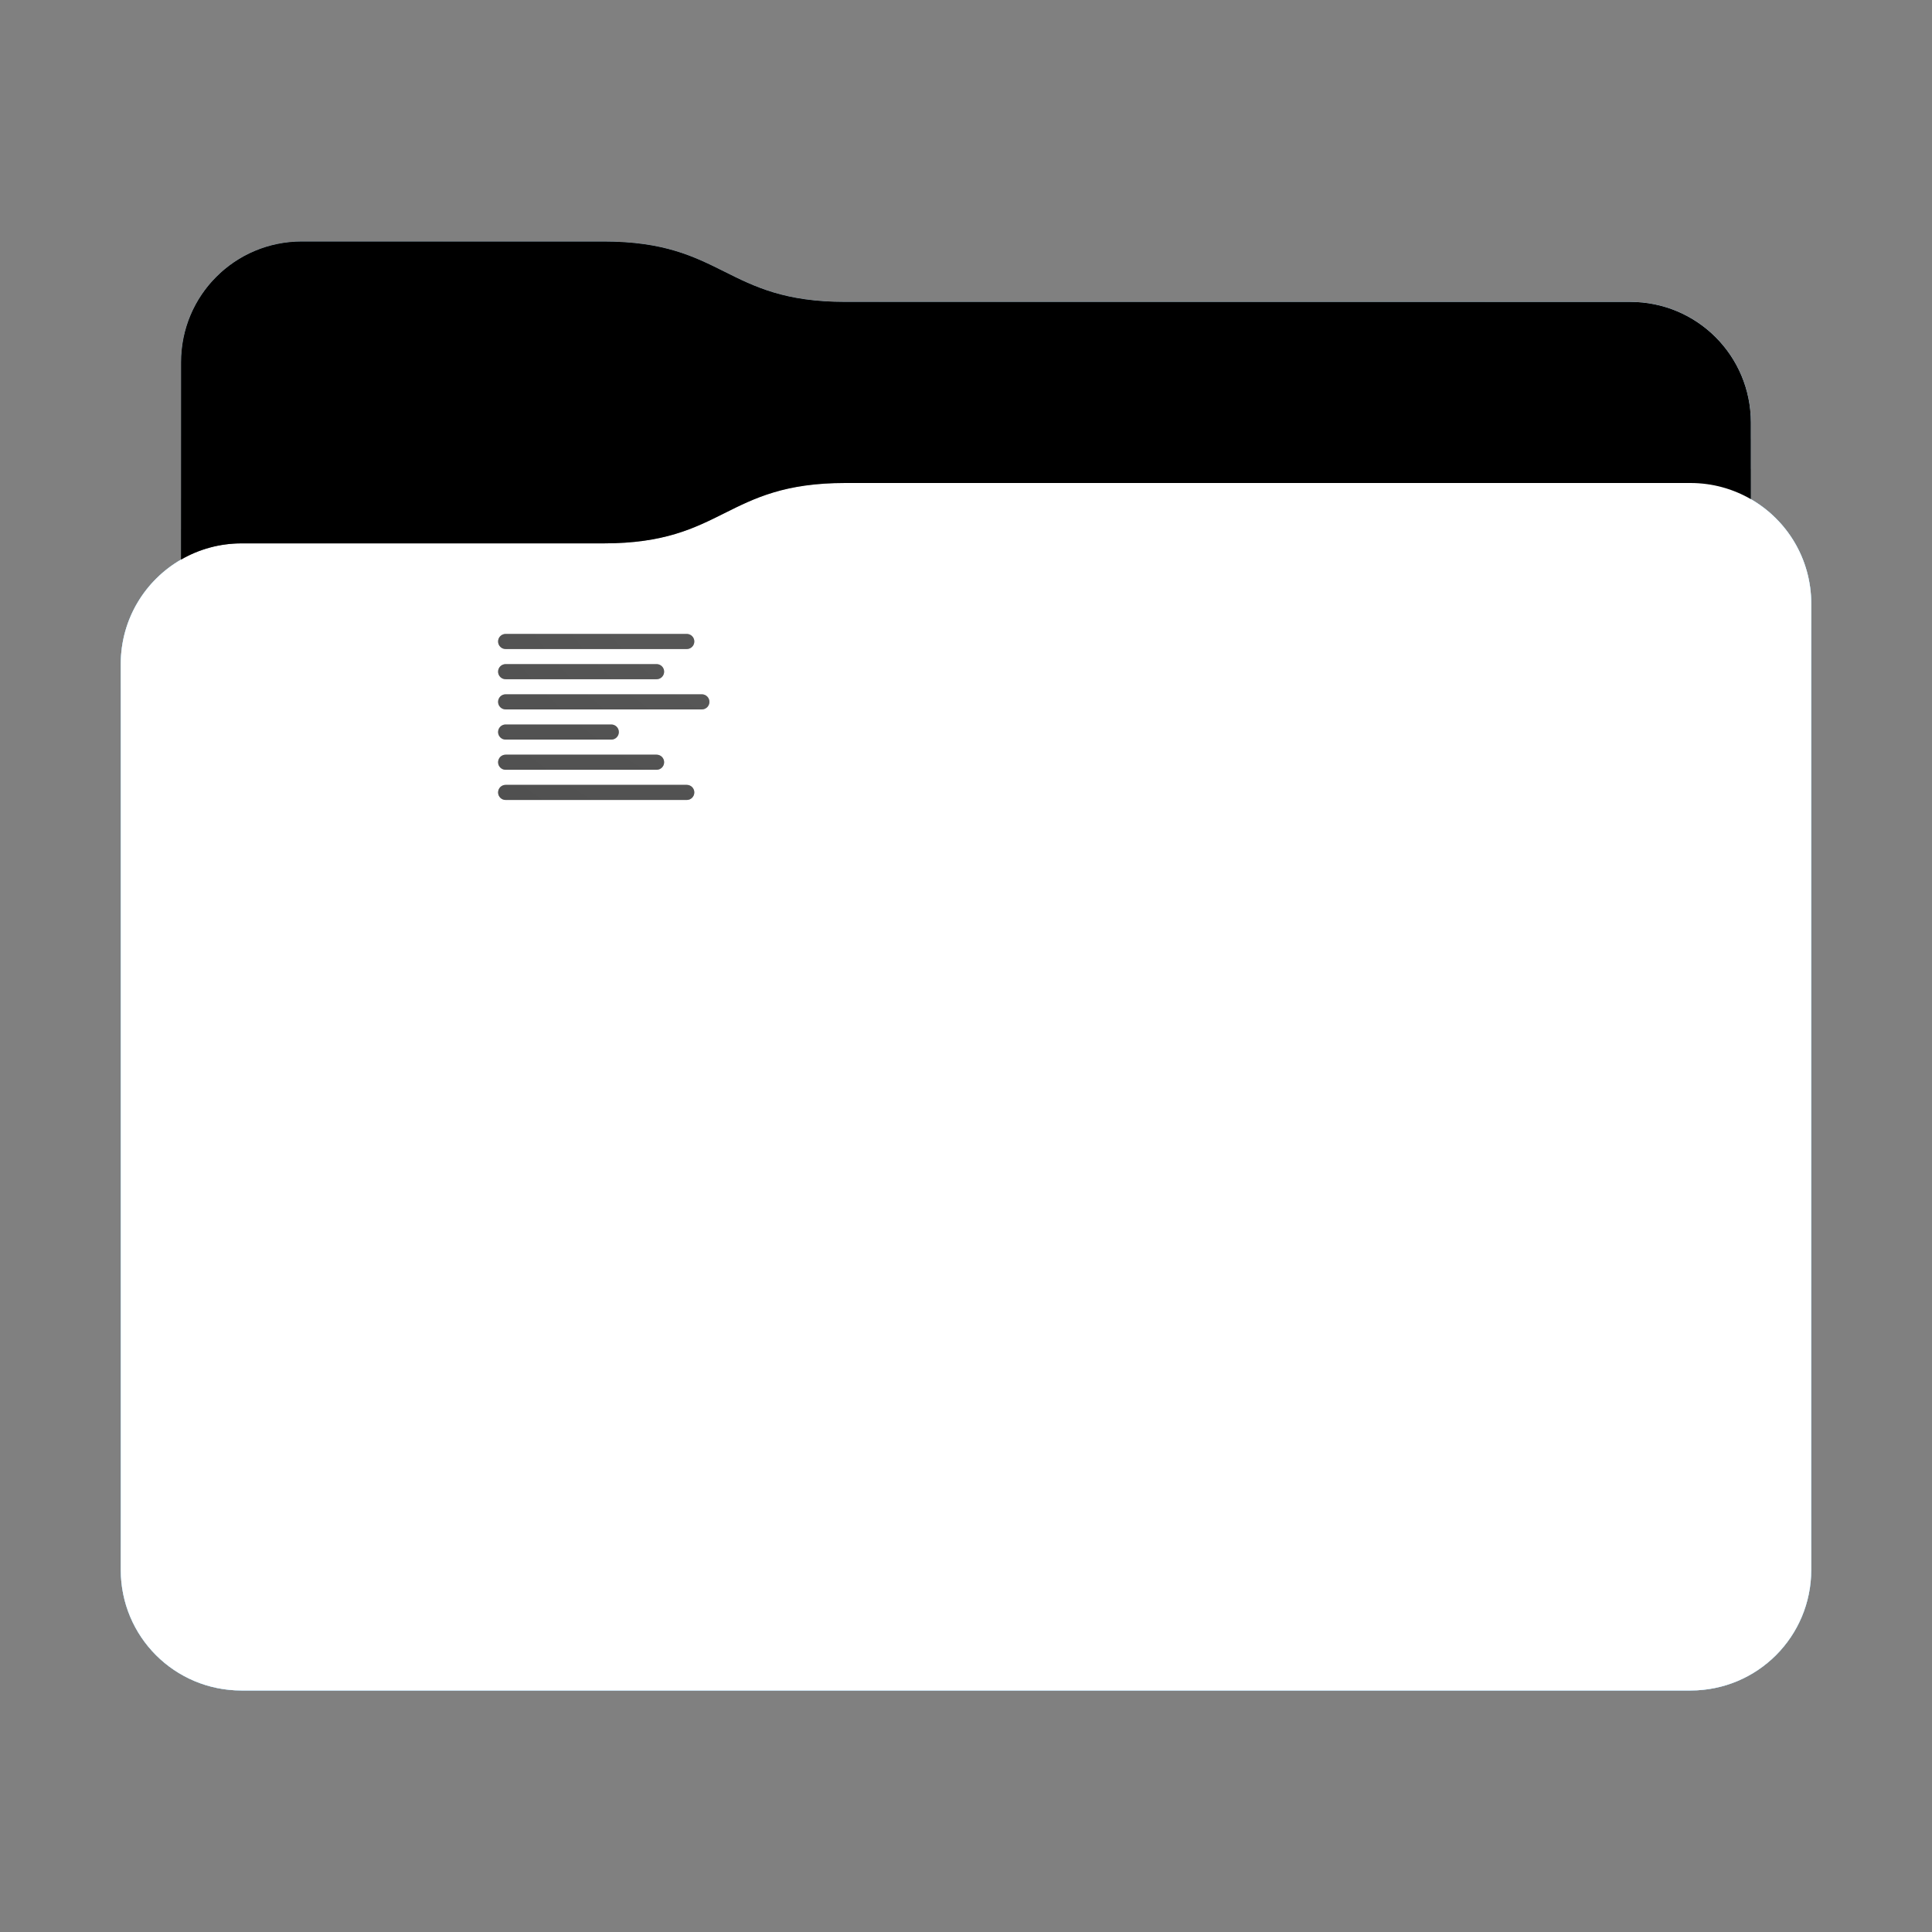 <?xml version="1.0" encoding="utf-8"?><svg height="32" width="32" xmlns="http://www.w3.org/2000/svg" xmlns:svg="http://www.w3.org/2000/svg" xmlns:xlink="http://www.w3.org/1999/xlink"><rect width="100%" height="100%" fill="#808080" stroke="none"/><defs id="primary-definitions"><style id="current-color-scheme" type="text/css">.ColorScheme-Text           { color:#fff; }
      .ColorScheme-Background     { color:#111; }
      .ColorScheme-Highlight      { color:#3daefd; }
      .ColorScheme-ViewBackground { color:#000; }
      .ColorScheme-PositiveText   { color:#27ae60; }
      .ColorScheme-NeutralText    { color:#f67400; }
      .ColorScheme-NegativeText   { color:#da4453; }
  </style><style id="extended-color-scheme" type="text/css">.ExScheme-Black     { color:#3e3e3e; }
      .ExScheme-White     { color:#fcfcfc; }
      .ExScheme-Grey-1    { color:#cfd5d5; }
      .ExScheme-Grey-2    { color:#909c9c; }
      .ExScheme-Grey-3    { color:#536161; }
      .ExScheme-Red-1     { color:#ffafa5; }
      .ExScheme-Red-2     { color:#bf4231; }
      .ExScheme-Red-3     { color:#4d2f2b; }
      .ExScheme-Green-1   { color:#abf9c7; }
      .ExScheme-Green-2   { color:#3bb566; }
      .ExScheme-Green-3   { color:#377d50; }
      .ExScheme-Blue-1    { color:#abdaf9; }
      .ExScheme-Blue-2    { color:#3daefd; }
      .ExScheme-Blue-3    { color:#2b3c4d; }
      .ExScheme-Yellow-1  { color:#faffa5; }
      .ExScheme-Yellow-2  { color:#cac726; }
      .ExScheme-Yellow-3  { color:#4b4d2b; }
      .ExScheme-Orange-1  { color:#ffdaa5; }
      .ExScheme-Orange-2  { color:#ff9701; }
      .ExScheme-Orange-3  { color:#4d372b; }
      .ExScheme-Brown-1   { color:#e9d6bb; }
      .ExScheme-Brown-2   { color:#997657; }
      .ExScheme-Brown-3   { color:#433a35; }
      .ExScheme-Purple-1  { color:#e2abf9; }
      .ExScheme-Purple-2  { color:#b401ff; }
      .ExScheme-Purple-3  { color:#432b4d; }
      .ExScheme-Cyan-1    { color:#b2f2e6; }
      .ExScheme-Cyan-2    { color:#31bfa6; }
      .ExScheme-Cyan-3    { color:#2b4d47; }
      .ExScheme-Magenta-1 { color:#f8a6d8; }
      .ExScheme-Magenta-2 { color:#f00091; }
      .ExScheme-Magenta-3 { color:#770048; }
  </style><linearGradient id="gradientDark"><stop offset="0"/><stop offset="1" stop-opacity="0"/></linearGradient><linearGradient id="gradientLight"><stop offset="0" stop-color="#fff"/><stop offset="1" stop-color="#fff" stop-opacity="0"/></linearGradient><style class="toggle-enable-crease" type="text/css">.folder-crease { display: none; }
  </style><style class="toggle-manilla-folders" type="text/css">.folder-manilla { display: none; }
  </style><radialGradient cx=".5" cy="0" id="gl1" r="1" xlink:href="#gradientLight"/><linearGradient id="gd1" xlink:href="#gradientDark" y1="1" y2=".5"/><path d="M 5,4 C 3.892,4 3,4.892 3,6 V 9.268 C 2.402,9.613 2,10.257 2,11 v 15 c 0,1.108 0.892,2 2,2 h 24 c 1.108,0 2,-0.892 2,-2 V 11 10 C 30,9.257 29.598,8.613 29,8.268 V 7 C 29,5.892 28.108,5 27,5 H 14 C 12,5 12,4 10,4 Z" id="use-path-3j"/><path d="M 5,4 C 3.892,4 3,4.892 3,6 V 9.268 C 3.294,9.098 3.635,9 4,9 h 6 c 2,0 2,-1 4,-1 h 14 c .365,0 0.706,.098 1,.268 V 7 C 29,5.892 28.108,5 27,5 H 14 C 12,5 12,4 10,4 Z" id="use-path-3k"/></defs><g id="content"><use class="folder-manilla ExScheme-Brown-1" fill="currentColor" href="#use-path-3j"/><use class="toggle-manilla-folders ColorScheme-Highlight" fill="currentColor" href="#use-path-3j" id="primary-color"/><use class="ColorScheme-Text" fill="currentColor" href="#use-path-3j" opacity=".1"/><g id="emblem" transform="translate(8,10)"><path class="ColorScheme-Background" d="M 1.5 2 C 1.223 2 1 2.223 1 2.5 C 1 2.777 1.223 3 1.5 3 L 13.5 3 C 13.777 3 14 2.777 14 2.5 C 14 2.223 13.777 2 13.5 2 L 1.5 2 z M 1.5 4 C 1.223 4 1 4.223 1 4.5 C 1 4.777 1.223 5 1.5 5 L 11.5 5 C 11.777 5 12 4.777 12 4.5 C 12 4.223 11.777 4 11.5 4 L 1.5 4 z M 1.5 6 C 1.223 6 1 6.223 1 6.5 C 1 6.777 1.223 7 1.5 7 L 14.5 7 C 14.777 7 15 6.777 15 6.5 C 15 6.223 14.777 6 14.5 6 L 1.5 6 z M 1.475 8 C 1.21 8.013 1 8.232 1 8.5 C 1 8.777 1.223 9 1.5 9 L 8.5 9 C 8.777 9 9 8.777 9 8.5 C 9 8.223 8.777 8 8.5 8 L 1.5 8 C 1.49 8 1.483 8 1.475 8 z M 1.5 10 C 1.223 10 1 10.223 1 10.5 C 1 10.777 1.223 11 1.5 11 L 11.5 11 C 11.777 11 12 10.777 12 10.5 C 12 10.223 11.777 10 11.5 10 L 1.5 10 z M 1.5 12 C 1.223 12 1 12.223 1 12.5 C 1 12.777 1.223 13 1.5 13 L 13.5 13 C 13.777 13 14 12.777 14 12.5 C 14 12.223 13.777 12 13.5 12 L 1.5 12 z " fill="currentColor" opacity=".6" transform="scale(0.25)"/><path class="ColorScheme-Background" d="M 0.375,0.5 C .306,0.5 0.25,.556 0.25,0.625 0.25,.694 .306,0.75 0.375,0.75 h 3 C 3.444,0.75 3.5,.694 3.5,0.625 3.5,.556 3.444,0.5 3.375,0.5 Z m 0,0.5 C .306,1 0.25,1.056 0.25,1.125 0.25,1.194 .306,1.25 0.375,1.25 h 2.5 C 2.944,1.25 3,1.194 3,1.125 3,1.056 2.944,1 2.875,1 Z m 0,0.5 C .306,1.5 0.25,1.556 0.25,1.625 0.25,1.694 .306,1.75 0.375,1.75 h 3.25 C 3.694,1.75 3.75,1.694 3.75,1.625 3.75,1.556 3.694,1.5 3.625,1.5 Z M .37,2 C .302,2.003 0.25,2.058 0.25,2.125 0.25,2.194 .306,2.25 0.375,2.25 h 1.75 C 2.194,2.25 2.25,2.194 2.25,2.125 2.25,2.056 2.194,2 2.125,2 H 0.375 C .373,2 .37,2 .37,2 Z M 0.375,2.5 C .306,2.5 0.25,2.556 0.25,2.625 0.25,2.694 .306,2.75 0.375,2.75 h 2.5 C 2.944,2.75 3,2.694 3,2.625 3,2.556 2.944,2.5 2.875,2.5 Z m 0,0.5 C .306,3 0.25,3.056 0.25,3.125 0.25,3.194 .306,3.25 0.375,3.25 h 3 C 3.444,3.25 3.5,3.194 3.5,3.125 3.5,3.056 3.444,3 3.375,3 Z" fill="currentColor" opacity=".6"/></g><use href="#use-path-3k" opacity=".4"/><use class="toggle-flat-design" fill="url(#gd1)" href="#use-path-3k" opacity=".1"/><path class="toggle-flat-design" d="M 14,8 C 12,8 12,9 10,9 H 4 C 2.892,9 2,9.892 2,11 v 15 c 0,1.108 0.892,2 2,2 h 24 c 1.108,0 2,-0.892 2,-2 V 11 10 C 30,8.892 29.108,8 28,8 Z" fill="url(#gl1)" opacity=".2"/><path class="folder-crease" d="m 2,22 v 1 H 6.5 C 6.777,23 7,22.777 7,22.5 7,22.223 6.777,22 6.5,22 Z m 23.5,0 c -0.277,0 -0.5,0.223 -0.5,0.5 0,0.277 0.223,0.5 0.5,0.5 H 30 v -1 z" opacity=".4"/><path class="ColorScheme-Text" d="m 2,25 v 1 c 0,1.108 0.892,2 2,2 h 24 c 1.108,0 2,-0.892 2,-2 v -1 c 0,1.108 -0.892,2 -2,2 H 4 C 2.892,27 2,26.108 2,25 Z" fill="currentColor" opacity=".1"/><path class="ColorScheme-Text" d="M 2,25.5 V 26 c 0,1.108 0.892,2 2,2 h 24 c 1.108,0 2,-0.892 2,-2 v -0.5 c 0,1.108 -0.892,2 -2,2 H 4 c -1.108,0 -2,-0.892 -2,-2 z" fill="currentColor" opacity=".2"/><path d="M 14,8 C 12,8 12,9 10,9 H 4 C 2.892,9 2,9.892 2,11 v 0.5 c 0,-1.108 0.892,-2 2,-2 h 6 c 2,0 2,-1 4,-1 h 14 c 1.108,0 2,0.892 2,2 V 10 C 30,8.892 29.108,8 28,8 Z" fill="#fff" opacity=".2"/><path d="M 14,8 C 12,8 12,9 10,9 H 4 C 2.892,9 2,9.892 2,11 v 1 c 0,-1.108 0.892,-2 2,-2 h 6 c 2,0 2,-1 4,-1 h 14 c 1.108,0 2,0.892 2,2 V 10 C 30,8.892 29.108,8 28,8 Z" fill="#fff" opacity=".1"/><path d="m 14,7.5 c -2,0 -2,1 -4,1 H 4 C 3.635,8.5 3.294,8.598 3,8.768 v 0.5 C 3.294,9.098 3.635,9 4,9 h 6 c 2,0 2,-1 4,-1 h 14 c .365,0 .706,.098 1,.268 v -0.5 C 28.706,7.598 28.365,7.5 28,7.5 Z" opacity=".2"/><path d="M 14,7 C 12,7 12,8 10,8 H 4 C 3.635,8 3.294,8.098 3,8.268 v 1 C 3.294,9.098 3.635,9 4,9 h 6 c 2,0 2,-1 4,-1 h 14 c .365,0 .706,.098 1,.268 v -1 C 28.706,7.098 28.365,7 28,7 Z" opacity=".1"/></g></svg>